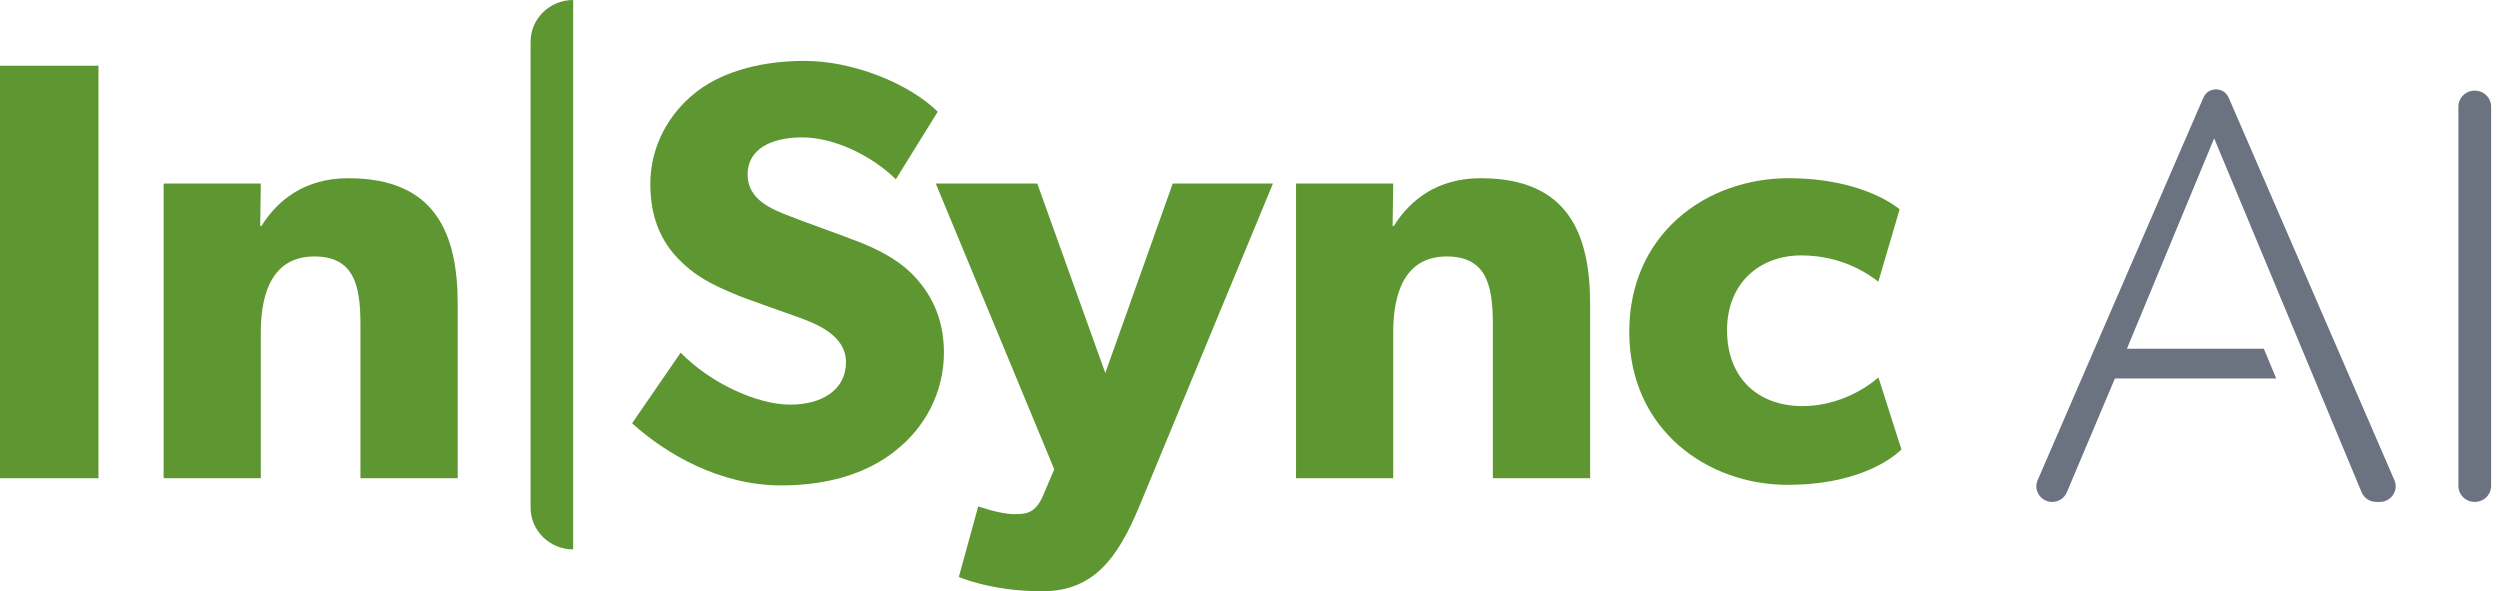 <svg width="241" height="57" viewBox="0 0 241 57" fill="none" xmlns="http://www.w3.org/2000/svg">
    <g clip-path="url(#clip0_118_4722)">
        <path d="M9.492 46.101H0V6.337H9.492V46.101Z" fill="#5E9732"/>
        <path d="M44.125 46.101H34.747V31.295C34.747 27.547 34.158 24.724 30.3 24.724C26.443 24.724 25.141 27.948 25.141 32.043V46.101H15.773V17.695H25.141L25.084 21.789H25.198C26.775 19.256 29.417 17.18 33.578 17.18C41.959 17.18 44.125 22.48 44.125 29.341V46.11V46.101Z" fill="#5E9732"/>
        <path d="M55.252 52.962C52.99 52.962 51.147 51.158 51.147 48.924V4.038C51.147 1.813 52.981 0 55.252 0V52.962Z" fill="#5E9732"/>
        <path d="M86.246 43.512C83.376 45.755 79.623 46.793 75.29 46.793C69.428 46.793 64.221 43.792 60.934 40.801L65.618 33.996C68.544 36.997 73.058 39.006 76.165 39.006C79.272 39.006 81.552 37.567 81.552 34.912C81.552 32.258 78.568 31.164 76.811 30.528C75.053 29.893 72.003 28.855 70.663 28.285C69.665 27.827 67.613 27.079 65.855 25.406C64.097 23.789 62.691 21.489 62.691 17.741C62.691 13.993 64.563 10.936 66.91 9.039C69.19 7.141 72.886 5.87 77.571 5.87C82.255 5.87 87.642 8.057 90.398 10.768L86.36 17.283C84.013 14.974 80.383 13.245 77.343 13.245C74.302 13.245 72.069 14.395 72.069 16.816C72.069 19.237 74.35 20.162 76.174 20.854C77.932 21.546 80.915 22.583 82.207 23.097C83.319 23.499 86.018 24.537 87.832 26.322C89.533 27.995 90.996 30.416 90.996 33.987C90.996 37.791 89.182 41.25 86.255 43.493L86.246 43.512Z" fill="#5E9732"/>
        <path d="M122.713 17.695L109.829 48.812C107.719 53.887 105.372 57 100.46 57C95.548 57 92.431 55.617 92.431 55.617L94.303 48.812C94.303 48.812 96.355 49.56 97.762 49.56C98.816 49.56 99.814 49.56 100.574 47.718L101.629 45.241L90.208 17.695H99.995L106.551 35.959L113.05 17.695H122.713Z" fill="#5E9732"/>
        <path d="M153.289 46.101H143.911V31.295C143.911 27.547 143.322 24.724 139.464 24.724C135.606 24.724 134.305 27.948 134.305 32.043V46.101H124.936V17.695H134.305L134.248 21.789H134.362C135.939 19.256 138.58 17.18 142.742 17.18C151.122 17.18 153.289 22.48 153.289 29.341V46.11V46.101Z" fill="#5E9732"/>
        <path d="M183.304 43.334C183.01 43.568 179.969 46.737 172.292 46.737C164.615 46.737 157.061 41.437 157.061 31.986C157.061 22.536 164.501 17.18 172.406 17.18C179.789 17.18 183.124 20.181 183.124 20.181L181.071 27.154C180.254 26.518 177.67 24.621 173.632 24.621C169.593 24.621 166.486 27.332 166.486 31.828C166.486 36.324 169.356 39.147 173.755 39.147C178.154 39.147 181.081 36.38 181.081 36.38L183.304 43.353V43.334Z" fill="#5E9732"/>
        <path d="M238.567 48.386C237.692 48.386 236.989 47.695 236.989 46.835V10.287C236.989 9.427 237.692 8.735 238.567 8.735C239.441 8.735 240.144 9.427 240.144 10.287V46.835C240.144 47.695 239.441 48.386 238.567 48.386Z" fill="#6B7280"/>
        <path d="M218.224 33.618H205.035L213.444 13.334L227.659 47.452C227.896 48.013 228.447 48.386 229.074 48.386H229.417C230.509 48.386 231.25 47.283 230.823 46.293L214.841 9.408C214.632 8.931 214.157 8.614 213.625 8.614C213.093 8.614 212.618 8.922 212.409 9.408L196.427 46.293C196 47.283 196.741 48.386 197.833 48.386C198.451 48.386 199.002 48.022 199.24 47.461L203.876 36.487H219.43L218.233 33.618H218.224Z" fill="#6B7280"/>
    </g>
    <defs>
        <clipPath id="clip0_118_4722">
            <rect width="240.144" height="57" fill="white"/>
        </clipPath>
    </defs>
</svg>
